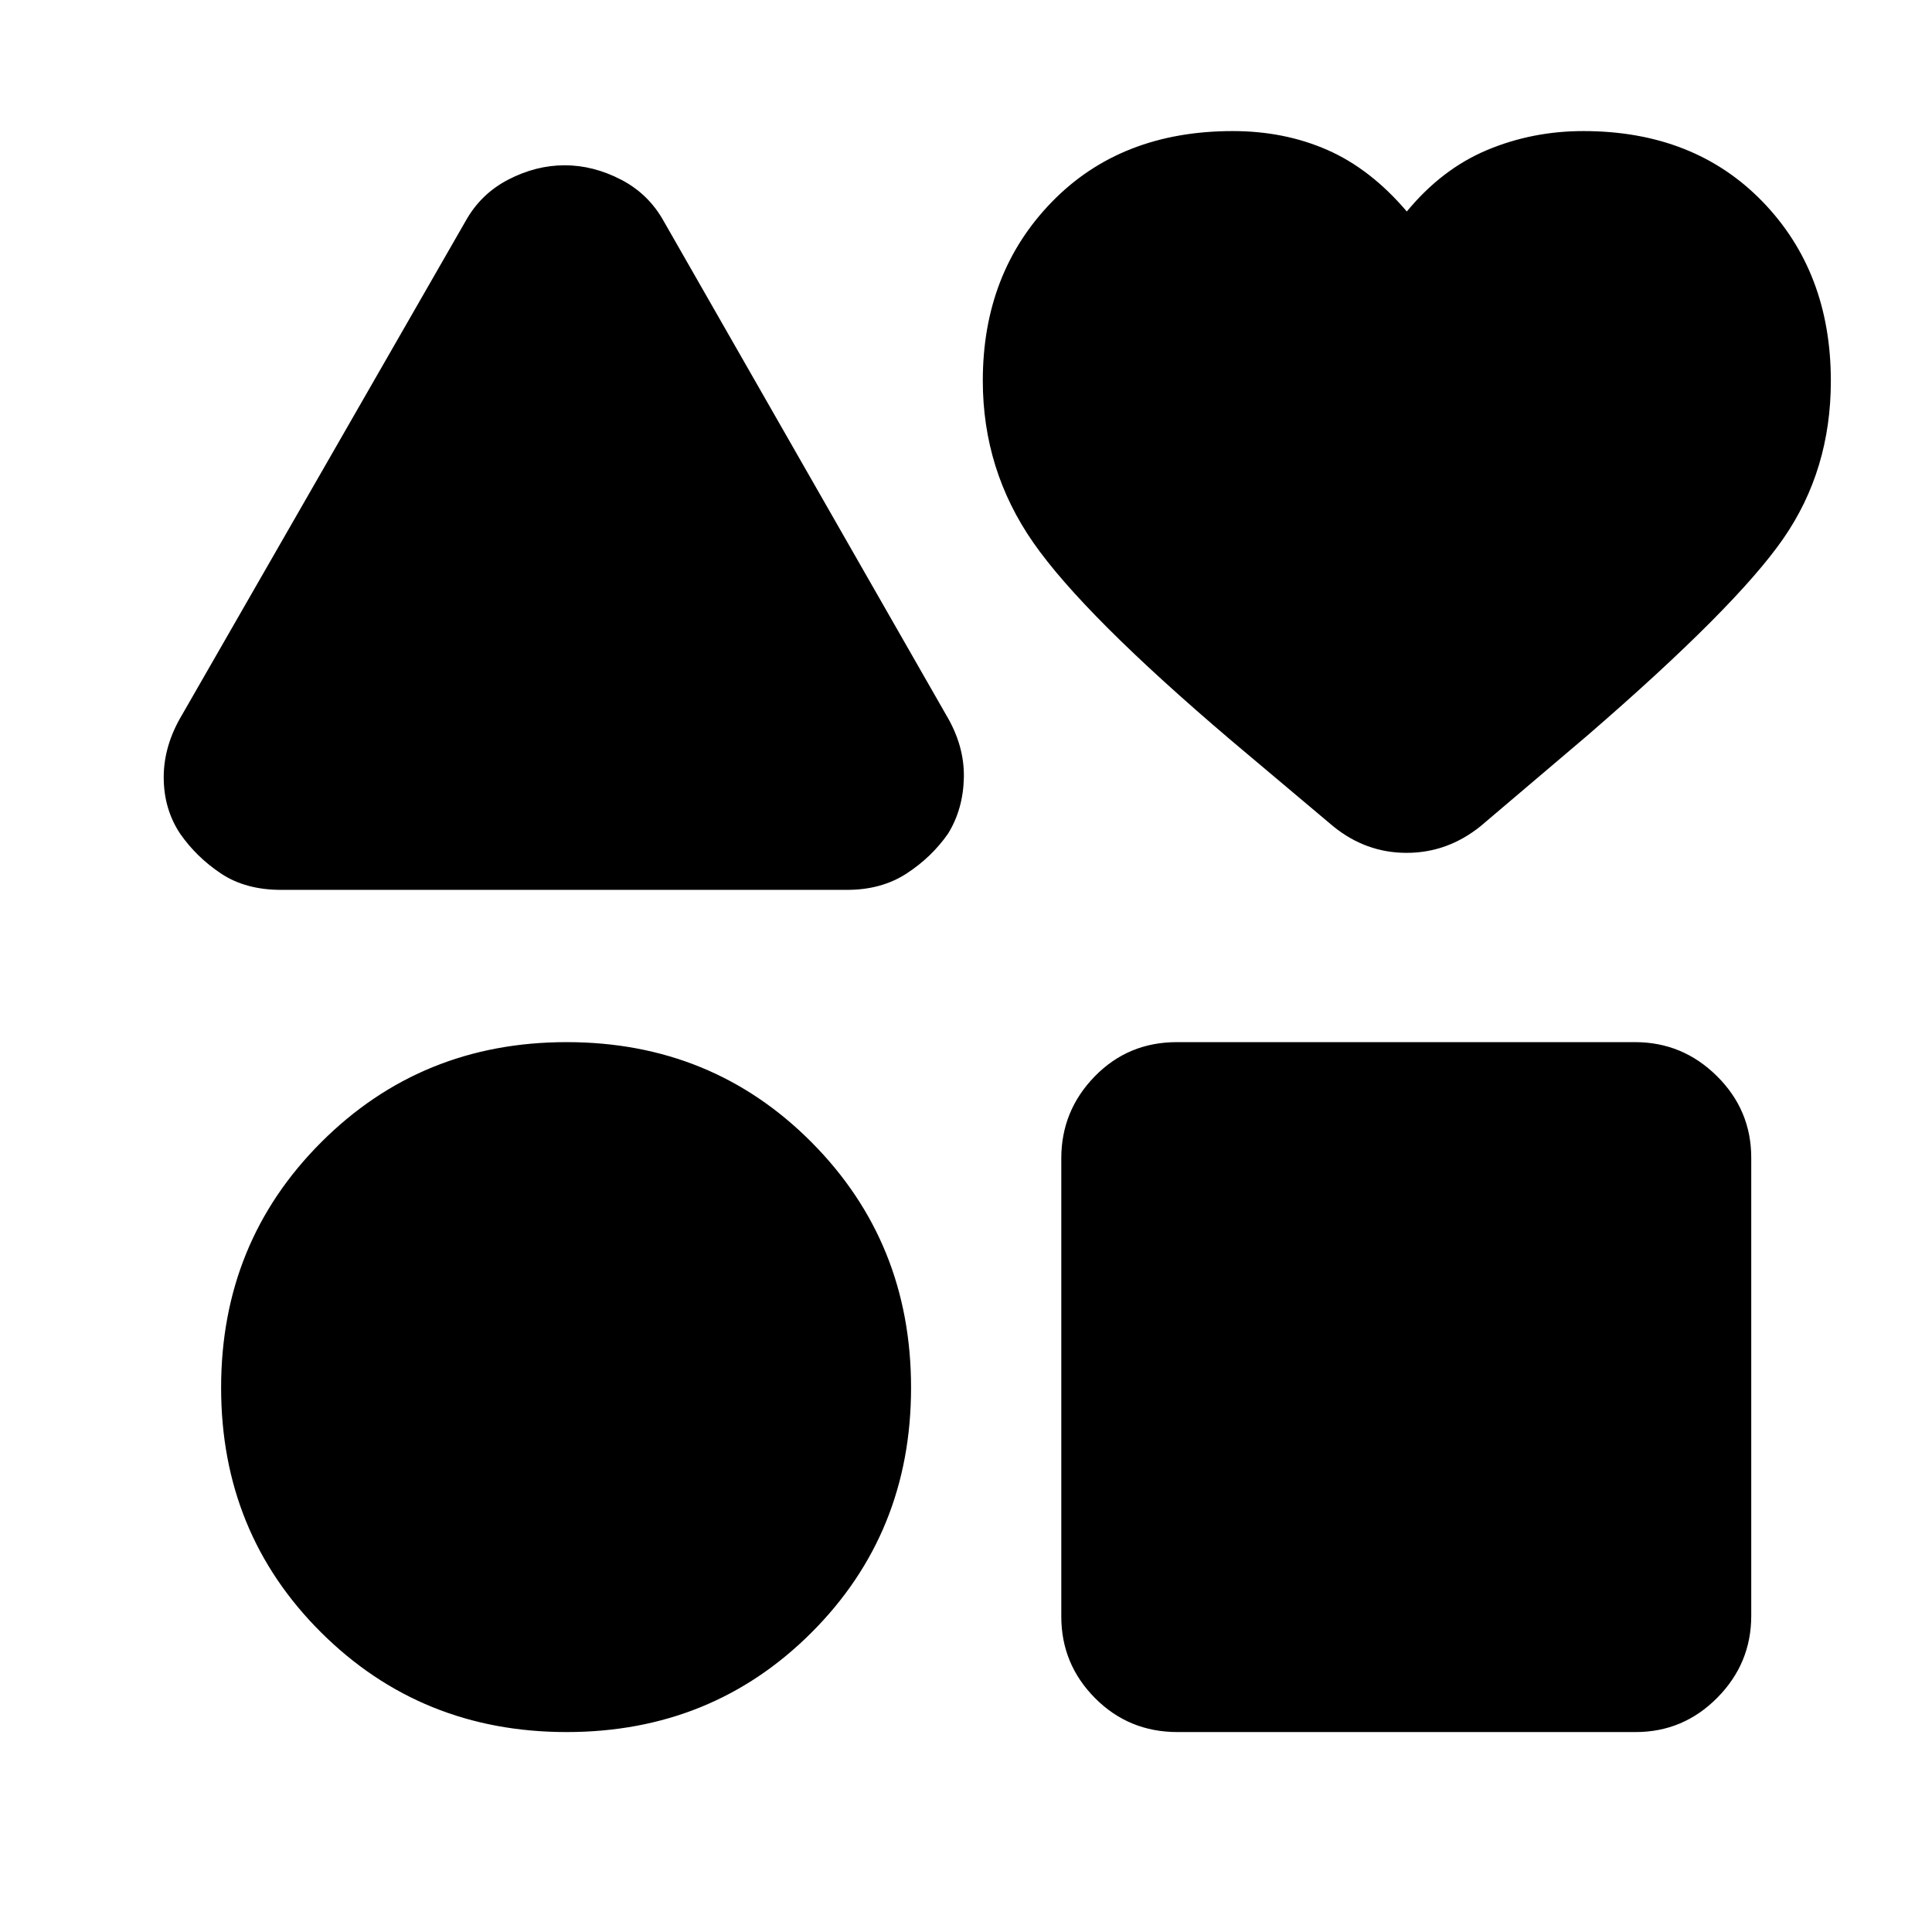 <svg xmlns="http://www.w3.org/2000/svg" height="20" viewBox="0 -960 960 960" width="20"><path d="m90.48-604.83 140.74-245.08q7.56-13.7 21.32-20.83 13.76-7.13 28.02-7.13 14.27 0 28.03 7.13 13.76 7.13 21.32 20.83l140.18 245.08q9.13 15.26 8.85 31.03-.29 15.76-7.85 28.02-8.13 11.69-20.61 19.82-12.48 8.13-29.59 8.13H139.67q-17.67 0-29.87-8.13-12.19-8.13-20.32-19.82-8.13-12.26-8.13-28.02 0-15.77 9.13-31.03ZM281.56-99.35q-72.21 0-121.95-49.45-49.74-49.46-49.74-121.68t49.74-121.95q49.74-49.74 121.95-49.74 72.22 0 121.68 49.74 49.46 49.73 49.46 121.95T403.24-148.8q-49.46 49.45-121.68 49.45Zm245.79-57.43v-227.63q0-23.68 16.6-40.72t40.84-17.04h227.62q23.68 0 40.72 16.88 17.05 16.88 17.05 40.55v227.63q0 23.68-16.89 40.72-16.88 17.04-40.55 17.04H585.11q-24.24 0-41-16.88t-16.76-40.55Zm135.04-392.7L611.87-592q-73.35-62.35-98.43-98.39-25.09-36.05-25.09-80.45 0-53.51 34.26-88.77t89.94-35.26q25.67 0 47.08 9.41 21.41 9.41 39.41 30.55 17.44-21.14 39.92-30.55t47.78-9.41q55.04 0 89.02 35.02t33.98 89.15q0 44.26-23.65 78.37-23.65 34.11-97.44 97.89l-52.95 44.96q-16.49 13.26-36.77 13.26-20.28 0-36.54-13.26Z"/></svg>